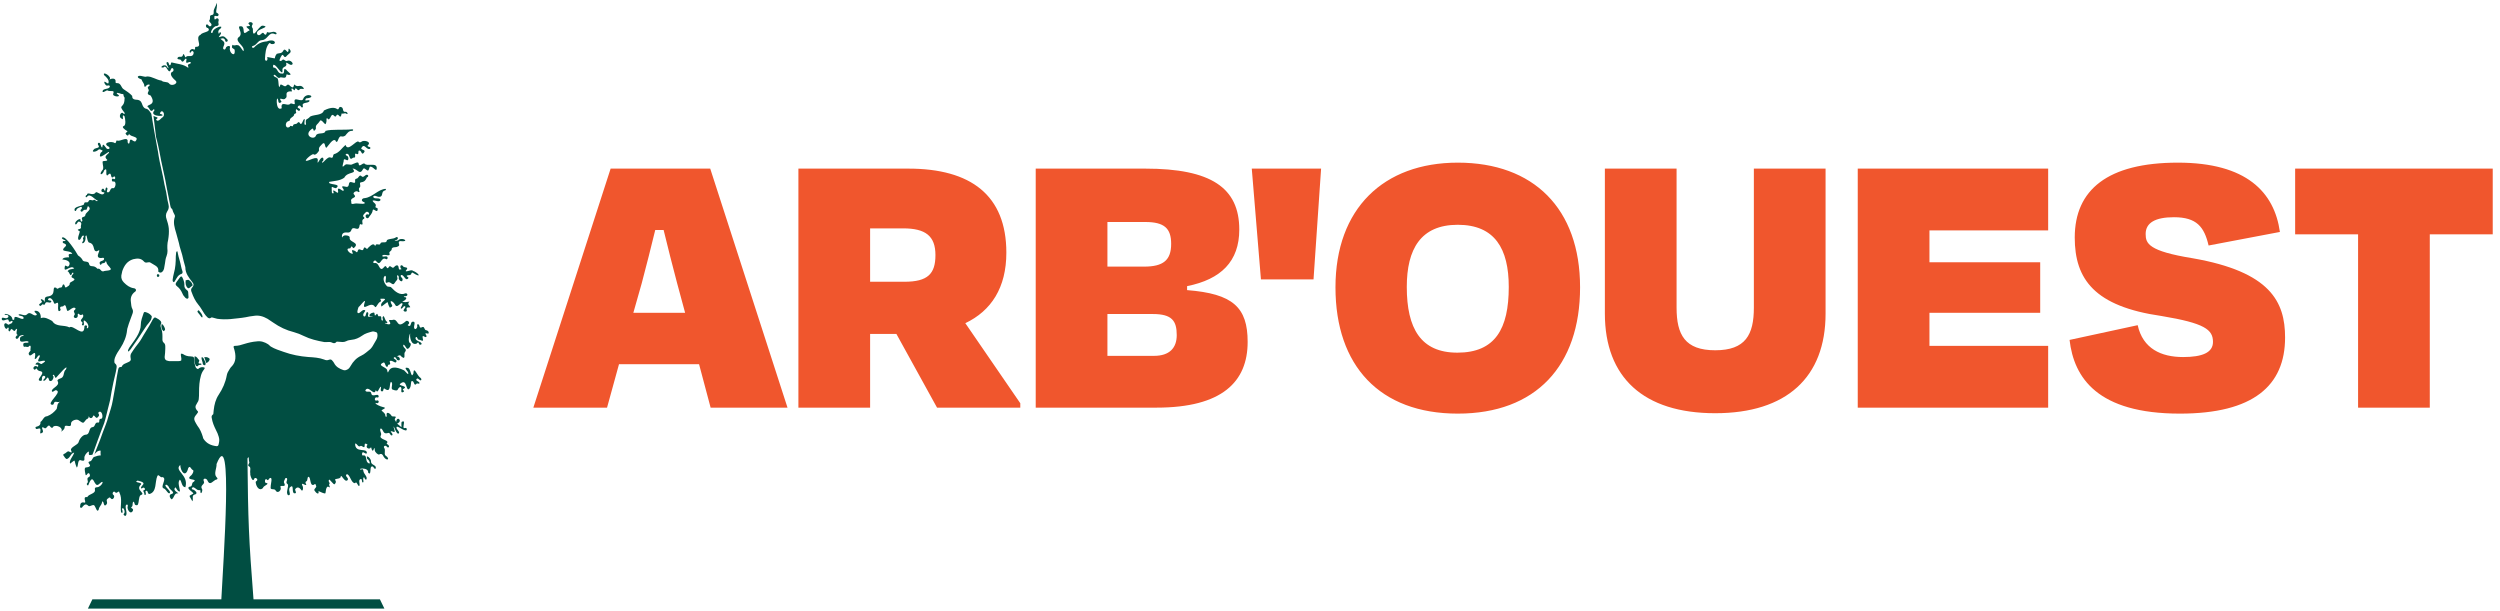 <svg width="785" height="192" viewBox="0 0 785 192" fill="none" xmlns="http://www.w3.org/2000/svg">
<path d="M219.507 114.365H194.365L190.612 127.999H167.47L191.738 52.946H223.01L247.277 127.999H223.135L219.507 114.365ZM208.374 72.21H205.748C204.372 77.839 202.996 83.343 201.495 88.972L198.868 98.228H215.129L212.627 88.972C211.126 83.343 209.75 77.839 208.374 72.21ZM281.47 104.858H273.214V127.999H250.698V52.946H285.223C304.862 52.946 315.995 61.327 315.995 79.34C315.995 90.347 311.241 97.603 303.111 101.48L320.373 126.623V127.999H294.229L281.47 104.858ZM283.597 71.709H273.214V88.471H283.972C291.352 88.471 293.729 85.969 293.729 80.09C293.729 74.086 290.602 71.709 283.597 71.709ZM325.214 127.999V52.946H359.614C380.253 52.946 389.135 58.95 389.135 72.085C389.135 82.092 383.381 87.721 372.748 89.847V91.098C387.133 92.224 391.761 96.477 391.761 107.36C391.761 119.868 383.756 127.999 363.116 127.999H325.214ZM347.73 98.603V111.738H362.366C367.244 111.738 369.496 109.236 369.496 105.233C369.496 100.73 367.995 98.603 361.99 98.603H347.73ZM347.73 69.708V83.718H359.238C365.243 83.718 367.744 81.716 367.744 76.588C367.744 71.709 365.618 69.708 359.614 69.708H347.73ZM395.934 87.721L393.057 52.946H414.823L412.446 87.721H395.934ZM457.741 129.876C433.224 129.876 419.339 114.865 419.339 90.222C419.339 65.455 434.474 51.07 457.741 51.07C481.508 51.07 496.143 65.455 496.143 90.222C496.143 114.865 482.258 129.876 457.741 129.876ZM457.616 110.737C469.499 110.737 473.752 103.232 473.752 90.097C473.752 78.089 469.374 70.583 457.741 70.583C446.108 70.583 441.73 78.214 441.73 90.097C441.73 103.107 446.108 110.737 457.616 110.737ZM538.58 109.986C548.086 109.986 550.713 105.108 550.713 96.602V52.946H573.229V98.478C573.229 118.492 560.97 129.75 538.58 129.75C516.064 129.75 503.93 118.492 503.93 98.478V52.946H526.446V96.602C526.446 105.108 529.073 109.986 538.58 109.986ZM643.124 127.999H583.332V52.946H643.124V72.335H605.848V82.342H640.623V98.228H605.848V108.61H643.124V127.999ZM684.493 129.876C658.599 129.876 651.219 118.618 649.843 106.734L671.233 102.106C672.859 109.486 678.614 112.113 685.493 112.113C691.498 112.113 694.875 110.737 694.875 107.36C694.875 103.482 692.248 101.48 678.739 99.229C657.724 96.227 651.469 87.721 651.469 74.586C651.469 59.576 661.852 51.07 683.867 51.07C705.383 51.07 714.139 60.326 715.89 72.835L693.499 77.088C692.123 71.209 689.746 68.207 682.616 68.207C676.737 68.207 673.735 69.958 673.735 73.46C673.735 76.463 674.611 78.839 688.496 81.091C712.888 85.344 717.516 94.726 717.516 105.984C717.516 121.119 707.509 129.876 684.493 129.876ZM740.438 73.586H720.674V52.946H782.718V73.586H762.954V127.999H740.438V73.586Z" fill="#F0562D"/>
<path d="M57.3 87.2C57.1 86.7 56.8 86.7 56.5 87.1C56.1 87.6 55.8 88.1 55.4 88.6C55 89.2 55.1 89.5 55.6 89.9C56.4 90.5 56.9 91.3 57.3 92.2C57.5 92.7 57.8 93.1 58.2 93.5C58.4 93.7 58.6 93.8 58.9 93.8C59.1 93.7 59.2 93.5 59.2 93.4C59.2 92.8 59.1 92.4 59.1 91.9C59.1 91.6 59 91.3 58.7 91.1C58.1 90.7 57.8 90.1 57.9 89.4C57.9 88.6 57.6 87.8 57.3 87.2Z" fill="#014E42"/>
<path d="M25.6 144.6C26.3 144.8 26.6 144.6 26.5 143.9C26.4 143.1 27.1 142.3 27.7 141.8C28 141.8 27.9 142.1 27.9 142.3C27.8 143.2 28.4 142.8 29 142.8C29.1 142.6 29.2 142.4 29.3 142.1C29.8 140.8 30.2 139.5 30.7 138.2C31.4 136.4 32 134.6 32.7 132.9C33.2 131.4 33.5 129.8 33.9 128.3C34.1 127.4 34.4 126.5 34.6 125.5C34.9 123.7 35.2 121.9 35.6 120.1C35.9 118.6 36.4 117 36.6 115.5C36.7 115 36.6 114.5 36.2 114.2C35.9 114 35.9 113.7 35.9 113.3C35.9 113 36 112.6 36.1 112.3C36.5 111.2 37.2 110.2 37.8 109.3C38.9 107.6 39.7 105.7 39.9 103.7C39.9 103.4 40 103.1 40.1 102.8C40.5 101.3 41.1 100 41.6 98.5C41.8 98 41.8 97.5 41.6 97.1C41.2 96.4 41.2 95.6 41.1 94.8C40.9 93.5 41.3 92.4 42.4 91.6C42.5 91.6 42.5 91.5 42.6 91.4C42.8 91.1 42.7 90.9 42.5 90.7C42.4 90.6 42.2 90.5 42 90.5C40.7 90.3 39.8 89.6 38.9 88.7C38.3 88.1 38 87.4 38.1 86.5C38.2 86 38.3 85.6 38.4 85.1C39 83.4 39.9 82 41.8 81.4C43.1 81.1 44.2 81 45.2 82.1C45.5 82.5 45.9 82.5 46.3 82.4C46.7 82.3 47 82.3 47.3 82.5C47.8 82.8 48.3 83.1 48.8 83.4C49.6 83.9 49.8 84.4 49.7 85.3C50.2 85.7 50.6 85.7 51 85.3C51.2 85.1 51.4 84.8 51.5 84.4C51.6 83.9 51.7 83.3 51.8 82.7C51.9 81.9 52 81.1 52.3 80.4C52.5 79.9 52.6 79.3 52.6 78.8C52.5 77.6 52.5 76.5 52.8 75.3C53 74.1 53.1 72.9 53 71.7C52.9 70.7 52.6 69.7 52.3 68.8C52 68 52 67.2 52.5 66.4C53 65.7 53.1 65 52.9 64.2C52.7 63.4 52.5 62.5 52.4 61.7C52.3 60.8 52.1 59.9 51.9 59.1C51.5 57.5 51.3 55.8 50.9 54.2C50.4 52 49.9 49.8 49.6 47.6C49.4 46.2 49 44.8 47.5 35.7C47 35 46.6 34.2 45.7 34.1C44.1 33.4 45.2 31.3 42.6 31.3C41.8 31.2 41.5 30.9 41.5 30.1C40.8 29.3 39.7 28.6 38.8 28C38 27.5 38 26 36.7 26.1C36.4 26.1 36.2 26 36.3 25.6C36.4 24.4 35 24.6 34.3 25C35.5 24.2 32 22.1 32.7 23.6C33.4 24.2 34.5 25.2 34 26.2C33.6 26.3 32.5 25 32.8 26.1C33.6 27.6 33.8 26.4 34.5 27C34.5 28.3 32.2 27.5 32.2 28.8C32.6 29.2 33.4 28.2 33.8 28.4C34.4 28.9 36.1 28.1 35.6 29.3C34.9 30.5 38.6 30.6 36.9 29.6C36 28.8 37.7 29.3 38.1 29.5C38.5 29.5 38.9 29.5 38.8 30C38.8 30.4 39.3 30.6 39.1 31C39.1 34.3 36.8 32.5 39.1 35.4C39.3 35.6 39 36 38.8 35.7C38.1 34.7 37.1 36.6 38 37.1C39.3 38.4 37.9 35.3 39.1 36.5C39.3 37.2 39.7 39.4 38.8 39.6C38.1 39.9 39.2 40.7 39.7 41C40.7 41.4 38.9 41.6 39.6 42.2C40 42.8 40.4 42.6 40.5 42C41.1 43.2 44 42.7 42.5 44.4C41.7 44.6 40.9 42.9 40.7 44.6C40.6 45.6 39.9 44.9 40.1 44.2C39.8 42.8 37.7 44.6 36.7 44.1C36.4 44.1 36.5 45.2 36 44.9C34.8 44.1 31.9 45 34.2 46.1C34.9 46.8 33.6 47.1 33.3 46.4C32.5 45.4 32.3 44.9 32.1 46.3C31.7 46.3 31.7 45.5 31.5 45.2C31.2 44.5 30.5 44.9 30.8 45.5C31.6 46.5 30.3 46.4 29.7 46.7C28.2 48 30.2 47.8 30.9 47C31.1 46.9 31.4 46.8 31.6 47C32.4 47.3 32.4 47.3 31.6 48C30.3 51.2 34.8 46.6 34.2 48C33.3 48.9 32.6 49.2 33.7 50.2C33.6 50.8 32.4 50.3 32.2 50.8C32.2 51.8 32.8 53 32 53.6C30.9 55.2 32.3 55 32.7 53.5C34 52.2 32.9 55 33.7 55.1C35.4 53.3 34.4 56.4 35.6 55.6C35.9 55 36.4 55.8 36.1 56.1C36 56.3 35.8 56.3 35.7 56.2C35 55.6 34.9 57.2 35.6 57C36.7 56.8 36.3 59.1 35.6 59.1C34.4 58.8 34.8 60.5 33.8 60.4C33.1 60.2 34.2 59.2 33.5 58.9C32.9 58.7 33.3 60.7 32.7 59.6C32.5 58.8 31.6 59.5 31.9 60.1C32 60.5 33.3 60.2 32.6 60.8C31.9 61.7 30.3 59.8 30 60.5C29 61.7 27.5 60 27.3 61.2C26.6 61.4 26.9 62.4 27.4 61.7C28.3 60.6 29.7 62.7 30.7 63C30.3 63.6 29.8 62.4 29.4 62.8C28.9 63.2 28.2 62.3 27.8 63.2C27.5 64 26.4 63 26.4 64.1C26.1 64.8 22.8 64.7 23.5 66.2C23.8 66.4 23.9 66.1 24 65.9C24.2 65.3 24.8 65.3 25.2 65C25.8 64.7 25.9 65.5 25.4 65.8C25 66.3 25.8 66.8 26 66.2C27.2 65.2 26.9 66.9 27.6 64.7C29.2 65.8 26.9 66.6 26.8 67.5C26.8 68.4 25.3 67.8 25.8 69C26.1 69.7 25.2 69.8 25.3 69.1C25.3 68.1 22.9 69.9 23.8 70.5C24.3 70.3 24.4 69.2 25.1 69.7C25.9 70 25.3 70.7 25.4 71.3C25.7 72.2 23.6 71.8 24.8 72.5C25.6 72.4 24 74.7 24.7 75.3C25.5 75.6 25.5 73.7 26.3 74C26.5 74.3 25.9 74.7 26.1 75.1C26.5 75.6 25.5 76 25.9 76.4C26.7 76.3 27 75 26.8 74.3C27.4 72.8 27.2 76.2 28.1 76.2C30 76.7 29 79 30.4 78.9C32.7 77.5 28.9 81.3 32 81C32.3 80.9 32.7 80.9 32.7 81.3C32.6 82.2 30.8 81.7 31.4 83C31.5 83.2 31.8 83.2 31.8 83C32 82.4 33 82.9 33.1 82.1C33.1 82 33.3 82.1 33.4 82.2C33.5 83.2 34.3 83.5 34.8 84.4C34.9 85.1 33 84.9 32.5 85.2C31.6 85.4 31.6 84.1 30.6 84.4C29.4 83 28.4 84.1 28 83C27.9 81.8 26.5 82.4 26 81.8C25.7 81.1 25.1 80.6 24.5 80.2C24.1 79.4 20.6 73.8 19.5 74.6C19 75.2 21.6 75.6 20.2 75.7C20 75.7 19.8 75.6 19.7 75.9C19.6 76.3 20 76.4 20.3 76.5C21.7 77.2 19.4 77.8 19.9 78.6C20.6 79 22.3 78.8 22.7 79.7C21.5 79.7 21.4 79.8 21.7 80.8C21.1 80.8 19.7 80.8 19.6 81.5C20.5 81.5 22.6 82 21.6 83.5C21.2 84.1 20.7 83.1 20.4 83.5C19.7 86.4 22.2 82.8 23.3 84.3C22.6 84.6 21.7 84.4 21.2 85.2C21.8 85.2 22 87.1 22.5 86.1C22.7 85.2 23.5 85.7 22.7 86.3C22.4 86.8 22.3 87.1 22.9 87.3C24.4 88 21.9 88.4 21.9 89C21.9 89.7 21.4 89.8 21 90.1C20.2 90.7 20.5 89.5 20 89.3C19.4 89.3 19.8 90.3 19 90.3C18.5 90.2 18 91.1 17.7 90.4C15.9 89.6 18.1 92.8 14.9 93.1C13.8 93.3 14.2 93.9 14 94.7C13.8 94.8 13.8 94.6 13.8 94.5C13.7 94.1 12.5 93.6 12.9 94.3C13.9 95.2 11.6 95.3 12.5 96C13 96.3 13.1 95.3 13.6 95.6C13.8 95.8 14 95.7 14.1 95.5C14.5 94.2 15.5 95.5 16.1 94.8C16.3 94.1 14.9 94.6 15.1 93.9C15.8 93 16.7 94.3 16.9 95C17.2 95.9 17.6 94.9 18.2 95.1C18.4 95.8 18.1 96.6 18.3 97.4C18.4 98.1 19.4 97.4 18.9 96.9C18.7 95.9 19.8 96.5 20 96C20.7 95.3 20.8 96.9 21 97.3C21.2 98.5 22.8 95.9 23.7 96.8C23.8 97 23.6 97.2 23.5 97.3C22.7 97.8 23.8 98.4 23.4 98.9C22.5 100 24.7 100.4 24.4 98.8C24.4 98.5 24.6 98.4 24.8 98.6C25.2 99.1 25.6 98.9 26 98.7C26.7 99.8 24.8 100.3 25.6 101C25.9 101.2 26 101.3 25.8 101.7C25.5 102.1 26.2 102.4 26.3 102C26.6 101.6 25.7 99.9 27 101C27.5 101.4 28.2 102.8 27.4 103.1C27.2 103.1 27.2 102.9 27.3 102.8C27.6 101.9 26.3 102 26.5 102.8C26.3 106.2 22.9 101.8 21.8 102.8C20.1 101.9 17.6 102.8 16.4 100.8C15.3 100.2 14 99.4 12.8 99.9C12.9 98.8 12.4 97.4 10.9 97.6C10.6 98.2 11.8 98.4 11.5 98.9C10.5 99.6 9.6 97.5 8.5 98.7C7.7 99.5 6.5 98.3 5.8 98.8C6 99.4 7.6 99 7.4 100C6.8 100.7 4.4 98.5 4.5 100.1C4.6 100.4 4.1 100.6 3.9 100.3C3.8 98.4 0.3 98.3 1.8 98.9C2.6 98.7 3.1 99.6 2.1 99.9C1.5 100.1 0.3 99.2 0.6 100.4C1.1 101.1 2.4 99.8 2.7 100.5C2.7 101 3 101.2 3.4 100.9C4.3 100.3 4 101.7 3.1 101.7C2.5 102.5 2.1 101.1 1.5 101.6C1 101.9 1.7 103.8 2.3 103.1C2.3 102.7 2.9 102.8 2.7 103.3C2.5 104 3.1 104.4 3.3 103.6C3.8 102.6 4.4 104.8 4.9 103.5C6.1 102.5 4.5 104.8 5.6 105.2C5 105.4 4.6 106.1 5.2 106.4C5.6 106.4 5.7 106.2 5.9 105.9C6.2 104.9 8.6 105.2 6.8 105.6C6.1 105.9 6.3 106.5 6.3 106.9C6.6 107.9 8.5 106.6 9 107.4C8.8 107.8 8 107.5 7.6 107.7C7.1 107.7 7.3 109.1 7.7 108.9C8.2 108.7 8.8 109.3 9.2 108.6C10 108.2 9.4 109.8 9.6 110.1C9.3 110.5 8.7 110.9 9.2 111.5C9.8 112.3 11.6 108.8 10.9 112.7C11.6 112.9 11.8 111.3 12.5 111.6C12.7 112.1 11.3 113.6 12.4 113.5C13.6 113.2 15.2 113 13.2 114.2C12.7 114.7 12.1 113.2 11.3 114.1C10.8 114.9 11.8 114.2 12 114.7C12.1 115.2 11.7 115.3 11.5 115C10.9 114.7 10.1 115.5 10.7 116C11.2 116.3 11.1 115.7 11.5 115.7C11.7 116.1 12 116.4 12.4 116.5C15.1 116.8 10.5 119.6 12.9 119.6C13.4 119.4 13 118.7 13.3 118.3C13.5 117.7 14.6 118.1 14.1 118.7C14 119 13.5 119.2 13.6 119.5C14.2 119.8 14.5 118.8 15 118.5C15.5 118.9 15.2 119.9 16.1 119.6C16.5 119.5 16.9 118.6 16.8 118.2C16.7 118 16.4 117.9 16.7 117.7C17.2 117.5 17.2 118.9 17.6 118.6C18.1 118.1 21.7 113.8 20.7 116C19.9 116.7 20.2 117.6 19.7 118.3C19.4 119 17.5 118.9 18.2 119.9C18.7 121.3 16 121.9 16.3 122.9C16.7 123.4 17.2 122.2 17.8 122.6C19.5 123.2 14.3 126.9 16.4 127.1C16.7 127.1 16.8 127 16.9 126.7C17.2 125.6 18 126.6 18.9 126.1C17.8 126.8 18.1 127.5 17.8 128.4C17 129.4 16.1 130.2 14.8 130.7C13.7 130.7 13.5 132 12.7 132.5C12.8 133.5 12.2 133.8 11.4 134C10.9 134.1 11.2 134.8 11.6 134.7C11.9 134.7 12.3 134.4 12.6 134.6C13 135 12.1 136.7 13.2 135.9C14.2 135.6 12.3 133.7 13.8 134.3C14.7 135.2 15 132.6 15.9 134.1C16.2 134.4 16.5 134.5 16.7 134C17.6 133.2 20.1 134.3 19.2 135.6C19.7 135.2 20.2 134.8 20.3 134.3C20.2 132.8 22.4 134.7 22.3 133.1C22.2 132.1 23.9 131.5 24.6 131.9C26.4 133.1 26 133 27.1 131.7C27.6 131.5 27.9 131.2 27.9 130.6C28 131.4 28.8 131.5 29.1 130.9C29.5 129.6 30 131.7 30.6 131.1C30.9 130.8 31.3 130.5 31 130C30.8 129.7 30.8 129.5 31.2 129.3C32.1 128.9 32.6 131.5 31.7 131.5C30.8 131.5 31.5 132.6 30.9 132.7C29.7 132.4 30 133.9 29.2 134.1C27.6 134.2 28.5 136.5 26.8 136.5C25.9 136.6 24.9 137.9 24.7 138.8C24.4 139.7 22.9 140 22.3 141C22.1 141.4 23.1 142.5 21.9 141.9C21.3 141.4 20.9 142.1 20.4 142.4C20.1 142.5 19.7 142.7 19.9 143C20.2 143.3 20.6 144.3 21.1 144.1C22.2 143.6 22.1 142.4 23.3 142.1C23 143.3 21.6 144.5 22 145.6C24.1 144 23 144.4 24.1 146.8C24.7 146.5 24.2 143.9 25.6 144.6Z" fill="#014E42"/>
<path d="M133.9 103.7C133.1 103.7 133.4 102.4 132.6 102.7C131.4 103.4 132 101.8 131.2 101.8C130.9 101.9 131 102.1 131 102.3C131.2 102.8 130.4 103.8 130.1 103.1C129.7 102.5 130.8 100.9 129.6 101C128.7 101.1 129.3 102.9 128.1 102.2C127.9 102 128.2 101.9 128.3 101.8C128.8 101.3 128.1 100.5 127.5 100.8C124.3 103.7 125.3 99.7 123.1 100.5C122.6 100.5 121.7 100.3 122.4 101.1C123.3 102.7 119.8 101.2 121.2 101.4C121.5 101.7 121.8 101.2 121.5 101C120.8 100.8 120.6 98.3 120.1 99.7C120.1 100 120.5 100.9 119.9 100.6C119.5 100.2 120.1 99.1 119.1 99.3C118.5 99.6 118.7 97.9 118.1 98.8C117.3 99.8 118 97.7 117.1 98.2C116.5 98.2 115.3 99.2 116.5 99.3C117.3 99.1 117 99.5 116.4 99.4C114.7 99.8 116.2 98.5 115.4 98C114.7 97.9 115.1 99.8 114.2 99.3C113.7 98.6 114.6 98 114.7 97.5C114 96.9 113.3 98.1 112.7 98.3C111.8 98.6 112.4 96.9 112.6 96.4C113 96.2 114.7 93.8 114.6 94.7C113.3 98.6 116.4 94.2 117.7 96.3C118.1 97 118.5 95.1 119.5 94.7C120 94.4 118.9 93.7 119.8 93.8C122.5 93.7 119.3 94.7 119.7 95.9C119.7 96.1 119.8 96.4 120 96.1C122.6 94.2 121.2 94.7 122.4 96.6C122.7 96.5 123.4 96.2 123.1 95.8C121.9 93.8 123.5 94.5 124.2 95.9C124.8 96.7 125.7 95 126.3 95.2C126.7 95.7 125.6 96.5 125.9 96.9C126.4 97.1 126.7 95.8 127.2 96.2C127.5 96.5 127 96.8 126.9 97.1C126.1 97.9 128.1 98.2 127.7 97.3C127.5 96.3 128.1 96.6 128.8 96.5C128.8 95.9 127.6 95.6 128.6 94.7C127.7 94.8 127 95.1 126.3 94.6C127.1 94.6 128.3 93.3 127 93.3C126.5 93.1 127 93 127.4 93C128.2 92.9 128 92 127.3 92.1C125.6 92.9 124 91.5 122.9 90.3C122.5 89.8 121.6 90.3 121.3 89.6C120.6 88.9 120 87.2 120.9 86.6C121.7 86.8 120.5 88.9 121.5 88.8C122.6 88 123.2 90 123.9 88.9C124.3 88.1 125.1 87.9 124.7 86.9C124.6 85.9 125.4 86.7 125.2 87.3C125.1 87.9 126.3 88.9 126.4 87.9C126.6 87.2 125.5 87 125.9 86.4C126.8 86 127.2 88.3 128.1 87.5C128.6 87 127.7 87 127.7 86.6C128.2 86.2 129 86.7 129.2 85.8C129.3 85.6 129.5 85.5 129.7 85.7C132.6 87.5 131.5 85.7 129.6 85C129.2 84.4 126.4 86.1 127.8 84.5C128.2 83.7 126.7 84.2 126.5 83.5C125.7 82.8 125.4 84 126.1 84.5C125.7 84.6 125.3 84.9 125.2 84.2C125.1 82.8 124.2 83.3 123.6 84C123 84.4 122.5 82.9 122 84C121.7 84.3 121.5 84.3 121.4 83.9C120.8 82.8 120.4 84.8 119.6 84.4C118.9 84 118.8 82.3 117.5 82.6C116.7 82.6 117.7 81.2 118.2 82.1C119.6 83.8 119.6 80.6 121.1 81.3C121.5 81.6 121.8 81.2 121.7 80.8C121.4 80.1 120.4 80.9 120 80.4C120.3 79.4 122.7 80.9 122.3 79.6C122 78.9 123.1 78.9 123 78.1C123.3 77.4 124.4 77.8 124.9 77.4C126 77.1 124.6 76 125.6 75.7C128.8 76.1 126.6 74.4 125.2 75.3C124.9 75.8 123.2 75.6 124.3 75.4C125.3 75.2 125 74 124.2 74.6C123.4 75.1 122.2 74.9 121.5 75.4C121.4 76.2 120.8 76.1 120.3 76.1C119.9 76.1 119.5 76.1 119.4 76.6C119 77.2 118.1 76.1 117.8 77.3C117.3 75.9 116.1 77.4 115.5 77.9C115.2 78.8 114.6 77 114.2 78C113.9 79.4 112.8 77.6 112.4 78.6C112.2 79.3 112.1 79.4 111.5 78.8C109.3 77.8 111.7 80.2 110.3 79.6C109.6 79.4 108.4 78 109.7 78C110 78.1 110.1 77.8 110.2 77.6C110.6 76.8 110.7 78.3 111.2 77.8C113.1 76.1 109.6 76.1 109.8 74.7C109.9 74.3 109.5 74.1 109.2 74C108.6 73.9 107.9 73.7 107.4 74.6C107.2 73.4 107.8 72.9 108.9 73C109.6 73.1 110.1 72.9 110.3 72.3C110.9 70.5 112.6 73.2 112.9 70.8C113 70.5 113 70.2 113.5 70.5C114.4 70.7 113.1 69.1 114.3 68.7C114.9 67.9 113 68.4 114.8 66.7C115.2 66.2 116 66.7 115.9 67.2C115.8 67.6 115.5 67.2 115.3 67.3C114.3 67.4 115 69 115.7 68.4C116.1 67.7 116.8 67.2 117 66.2C117.1 64.9 118.5 67.3 118.6 65.7C118.7 65.1 117.8 65.4 117.9 64.9C118.4 63.9 117.1 63.7 117 63C117.7 62.7 119 63.7 119.5 62.8C119.3 61.8 117.2 62.8 117.2 61.7C117.6 61.1 118.5 61.9 119.1 61.8C120.5 61.8 119.5 60.1 120.9 59.8C121.1 59.7 121.3 59.6 121.1 59.3C118.8 59.4 117 61.9 114.6 62.2C113.5 62.2 113.2 63.2 114.4 63.5C115.2 64.5 111.9 63.6 111.1 64C110.3 64.1 110.3 64.1 110.3 63.3C109.8 61.9 112.3 62.3 111.2 61.1C110.5 60.6 111.9 59.7 112.4 60.2C112.5 60.3 112.7 60.4 112.9 60.2C112.3 58.5 113.3 59.3 113.1 58.1C112.7 56.4 114.2 58.2 115.2 55.7C115.5 55.6 115.7 55.4 115.6 55.1C114.9 54.2 114.2 56.2 113.5 55.3C112.8 54.6 112.6 56.1 111.9 56.1C111.6 56.2 111.5 56.3 111.5 56.6C111.8 58.5 110 56.3 109.6 57.6C109.4 59.4 108.5 58.4 107.5 58.5C107.3 58.9 107.8 59.2 107.9 59.5C108.1 60.9 106.2 58.3 106.1 59.6C106.5 61.5 105.4 59.9 104.7 59.8C104.5 59.9 104.7 60.1 104.7 60.3C105 60.8 104.3 60.9 104.2 60.4C104.1 57.8 104 58.9 105.5 59.1C107.6 57.5 102.7 58.2 103.4 57.1C105 56.8 106.7 56.8 108.1 55.8C109.2 53.7 112.3 54.8 110.7 52.9C112.3 53 112.9 55.2 114 53.1C114.2 52.8 114.3 52.8 114.6 53C115.8 53.9 115.6 53.7 116.1 52.4C117 51.9 118.2 54.3 118.3 52.9C118.4 50.8 115.3 52.4 114.5 51.4C113.9 50.9 112.7 52.9 112.6 51.3C112.4 50.6 111.3 51.4 110.8 51.5C110 52.1 109 51.2 108.3 51.8C107.1 53.1 107.7 51.6 107.9 50.7C107.9 49.9 108.1 49.9 108.7 50.2C109.6 50.8 109.6 49.1 108.9 48.9C108.6 48.8 108.3 48.5 108.8 48.3C110.1 48.1 109.4 50.8 110.9 49.5C112.2 49.7 110.9 47.9 111.9 48.3C112.9 48.8 112.3 47.5 112.7 47.3C113.5 47 113.5 48.9 114.2 48C115.1 47 113.6 47.2 113.4 46.6C114.2 45.1 114.6 46.2 115.5 46.7C116.3 47.1 116.7 46.2 115.8 46.1C115.3 45.9 115.3 45.7 115.7 45.4C116.5 44.4 114.1 43.9 113.5 44.5C113.2 44.7 112.9 44.8 112.6 44.5C111.9 43.8 109.2 47.9 108.5 45.5C107.4 46.4 106.5 48 104.9 48.4C104.4 48.6 104.8 49.8 103.9 49.5C102.8 48.8 101.1 52 101.1 50.8C101.9 50.5 101.6 48.9 100.8 49.7C100.2 50.2 99.5 52.1 99.8 50.3C99.8 48.6 96.8 50.7 96.1 50.5C95.5 50.3 98.4 47.9 98.5 48.5C99.1 48.9 100.1 47.6 100.2 47.2C99.9 46.2 100.8 45.7 101.3 45.1C102.2 44.4 101.9 46.3 102.5 46.4C103.1 45.8 104.6 43.2 105.4 44.2C105.4 44.6 105.8 44.7 106 44.3C107 41.7 107 43.5 108.4 42.6C109 41.9 109.5 41 110.6 41.1C111 41 111 40.6 110.6 40.6C108 40.9 104.2 40.5 102.2 41.1C102 42.4 99.6 41.4 99.2 42.6C98.6 44.2 95.1 42.5 97.9 40.5C98.1 40.3 98.3 40.3 98.4 40.7C98.5 41.6 99.3 40.5 99.2 40.2C99 39.2 99.9 38.9 100.3 38.2C100.8 37 101.7 38.9 102.2 39C102.5 38.6 102.6 37.8 102.5 37.3C103 36.5 102.9 38.7 104 36.4C104.6 35.4 105 37 105.5 36.5C106.3 34.8 106.8 38.2 107.3 35.6C107.8 35.9 108.3 35.3 108.7 35.7C109.5 36.1 109.1 35.1 108.5 35.1C107.3 35.3 108.1 33.7 107 33.6C106.3 33.3 106.5 34.8 105.8 34.2C104.6 33.4 102.7 34.2 101.7 34.7C101.2 36.3 98.7 35.9 97.4 36.6C96.3 37.9 95.8 36.9 96.1 39.1C94.9 39.7 96.3 36.5 95.3 37.6C94.1 40.6 94.4 37.5 93.4 38.6C93 39.2 92.1 38.7 92 39.5C91.8 40 91.2 39.1 91 39.8C89.6 40.8 89.2 38.3 90.7 38C90.8 38 91 37.8 91 37.8C91 36.8 92.4 36.8 92.4 35.8C92.8 35.6 93.2 35.6 92.9 35C92.8 33.3 93.6 35.3 94.1 34.7C94.4 34.4 94.1 34.1 93.8 34C92.9 33.8 94.1 32.5 94.5 33.5C94.7 33.9 95.2 33.8 95.1 33.3C94.6 31.9 97.1 32.6 97.2 31.6C97 31.1 95.2 32.2 96.1 30.9C99.7 30.6 96.5 28.8 95.3 30.8C95 32.6 92.2 30 92.5 32C92.9 33.5 91.6 32.1 91.1 32.6C90.4 33.5 88.4 31.7 88.4 33.5C88.4 33.7 88.6 34.1 88.2 34.1C86.4 34.8 86.8 28.9 87.4 31.7C87.4 32.1 87.6 32.5 88.1 32.2C88.6 32 88.3 31.7 88.1 31.5C87.5 30.3 89.1 31.7 89.6 30.9C90.5 30.4 89.4 29.2 90.5 28.8C91.5 28.4 91.9 29.3 91.5 27.9C92 27.4 92.4 28.9 92.6 28.1C92.9 27 93.4 28.8 94 28.2C94.3 27.5 95.5 28.3 95.4 27.7C94.2 26.1 93.6 27.8 92.4 26.5C92.1 27.1 92.3 28 91.1 27C90.7 26.5 90.3 26.4 89.9 26.9C89.3 27.7 88 25.6 87.9 27.1C87.4 28 87.5 25.3 87.3 25.1C87.3 24.2 86.2 24.4 85.9 23.7C86.4 22.8 87.1 25.1 88 24.3C88.7 24.2 89.8 24.9 89.9 23.7C90 23.3 90 23.2 90.4 23.5C92.4 23.7 90.2 22.5 89.9 21.9C88.6 20.9 89.8 23.4 88.5 23.1C87 23.2 87.3 21.3 85.9 21.2C85.6 21.3 85.7 20 86.1 20.4C86.9 20.5 88.7 23.9 88.7 22.3C88.6 21.7 88.7 21.3 89.3 21C89.9 20.8 90.1 20.3 89.8 19.7C90.5 19.7 91.3 20.9 91.9 20.1C91.9 19.4 90.9 18.8 90.2 19.1C89.5 19.5 89.1 18.1 88.5 19C87.1 19.7 88.1 18 88.4 17.5C89 16.5 89.1 18.6 89.9 17.7C90.6 16.8 92 16.5 90.8 15.3C90.5 15.2 90.6 15.7 90.6 15.9C90.3 17.3 89.6 14.6 88.9 16C88.4 16.9 87.7 16.6 86.9 16.9C85.5 18.7 87.7 18.5 83.9 17.9C84.3 19.3 83.2 19.4 83.2 18.5C83.3 16.8 83.4 14.9 84.5 13.6C84.8 13.4 84.9 13.6 85.1 13.8C87.1 14.2 86.6 11.9 83.8 13C82.2 13.1 80.9 13.7 79.8 14.9C79.3 15.3 78.7 14.6 79.5 14.4C80.7 14.1 81 12.6 82.3 12.6C84.1 12.5 84.4 9.8 86.3 10.7C86.9 11 87.1 10.3 86.4 10.1C85.6 9.7 84.8 10.5 84 10.1C83.8 10 83.8 10.3 83.7 10.5C83.6 11 83.3 11 83 10.7C82.3 9.4 81.8 11.8 80.8 10.8C80.1 9.4 82.9 9 83.4 8.4C83.1 8 82.1 7.9 81.8 8.4C80.6 9.3 79.3 12.4 79.4 9C79.1 8.6 78.9 8.2 79.3 7.7C79.6 7 78.4 6.7 78.1 7.2C77.6 7.5 79.2 8.1 78.1 8.2C76 8.2 79.4 9.5 78 9.7C75.7 11.5 77.1 9.1 76 8.3C73.5 7.8 77 10.5 74.8 11.8C73.9 13 76.2 14.1 76.5 15.4C76.7 17.4 75.5 14 74.6 14.2C74.1 14 73.6 14.5 73.1 14.1C73 14 72.9 14.2 72.9 14.4C72.5 15.4 73.8 15.1 73.7 15.9C73.9 18.2 71.8 16.5 72.2 15C72.5 14.1 71 14.4 70.9 15.1C70.8 15.4 70.6 15.7 70.3 15.5C69.8 15.3 70.2 14.6 70.3 14.3C70.8 13.1 70 12.9 69.2 12.2C70 11.9 70.5 12 70.7 12.7C70.8 13.6 72 12.9 71.3 12.3C70.2 11.1 70 11.3 68.7 11.7C68.8 11.2 69.7 10.6 69.3 10.2C68.8 9.9 69 10.6 68.7 10.6C68.4 9.9 68.5 9.5 69.2 9C70.6 7.5 66.6 8.9 66.8 10.2C65.4 11 67 8 68 8.2C68.5 8.1 68.8 7.9 68.6 7.3C68.4 6.7 69 6.2 68.4 5.8C67.8 5.4 67.3 7.1 67.3 5.2C67.5 4.6 68.3 5.5 68.6 4.8C68.8 4.3 68.2 4.1 67.9 3.9C67.8 3 68.4 1.8 68 0.9C67.9 2 67 2.7 67.1 3.8C67.1 4.2 67.1 4.6 66.6 4.7C65.6 4.8 66.1 5.4 65.9 6.1C65.1 6.9 66.9 7.3 66.3 8.1C66 8.4 65.6 8.3 65.4 7.9C64.6 7 64.3 8.8 65.3 8.8C66.5 10.1 63.5 10 63 10.9C61 11.8 63.8 14.6 61.7 14.7C60.8 14.5 61.7 15.9 60.8 15.5C60.2 15.1 59.3 15.9 59.6 16.5C59.8 16.7 59.9 16.4 60 16.3C60.3 15.7 60.9 16.2 60.8 16.7C60.6 18.1 59.2 17.4 58.6 17.7C58 18.7 58.1 16.9 57.5 17C57.3 18.6 56.1 17.2 55.7 18.3C55.8 18.9 56.7 18.4 56.9 19C57.5 20.1 57.9 18.4 58.4 18.4C58.6 18.5 58.6 18.8 58.5 19C58.2 20.6 59.4 19 59.9 19.6C60 19.9 59.7 20 59.4 20.1C58.6 20.4 59.3 20.8 59.1 21.3C57.6 20.1 55.7 20.1 53.9 19.6C53.5 19.7 53.8 20.5 53.3 20.5C52.9 20.3 53.1 19.4 52.5 19.5C51.6 19.7 53.9 22.4 52.5 21.1C51.9 19.6 49.6 21.4 51.3 21.2C51.6 20.8 51.9 20.9 52.2 21.2C52.5 21.6 53.2 23.2 53.6 21.9C54.1 20.5 55.1 22.3 54 22.6C53 23.3 54.4 24.7 55.1 25.3C56.2 26.2 53.8 27.3 53.1 26.2C52.5 25.5 51.4 26 50.7 25.3C49.1 25.1 47.8 24 46.2 24C45.3 24.4 44 23.4 43.3 24C43.1 24.6 44.3 24.8 44.5 25C44.6 25.7 45.3 26.1 45.3 26.9C45.3 27.3 45.5 27.3 45.8 27.1C46.1 26.3 47.7 26.4 46.7 27.1C46 27.6 46.8 27.9 46.7 28.5C46.2 29.4 46.3 29.7 47.3 30C49.4 33.3 45.7 32.7 46.4 33.6C47 33.8 47.1 35.4 48 34.6C48.2 34 48.8 34.5 48.3 34.9C46.9 36.9 53.3 36.6 50.2 35.7C50.8 33.7 52.4 36.2 50.8 37C50.4 37.4 49.6 38.3 49.1 37.7C49 37.6 49 37.4 49.1 37.4C49.9 36.9 49.2 36.8 48.9 36.7C48.6 36.6 48.4 36.5 48.2 36.4L49 43C49.4 44.4 49.7 45.9 50 47.3C50.4 49.4 50.8 51.6 51.3 53.7C51.7 55.5 52.1 57.3 52.4 59.2C52.8 61 53.1 62.9 53.5 64.7C53.6 65 53.6 65.3 53.9 65.5C54.1 65.6 54.1 65.8 54.2 66C54.3 66.5 54.6 67 54.8 67.4C54.9 67.6 55 67.8 54.9 68.1C54.3 69.8 54.8 71.5 55.3 73.1C55.6 74.2 55.9 75.3 56.2 76.4C56.4 77.6 56.9 78.8 57.2 80C57.5 81.3 57.8 82.6 58.2 83.9V84C58.2 85.8 59.3 87.2 60.4 88.6C60.9 89.2 60.9 89.6 60.4 90.2C59.9 90.7 59.9 91.2 60.2 91.8C60.7 93.2 61.3 94.5 62.3 95.7C63 96.5 63.5 97.5 64.1 98.4C64.4 98.9 64.8 99.3 65.2 99.7C65.5 99.9 65.8 100.1 66.2 99.8C66.4 99.6 66.5 99.7 66.7 99.7C67.2 99.8 67.7 100 68.2 100.1C69.6 100.3 70.9 100.3 72.3 100.2C73.9 100 75.6 99.9 77.2 99.6C78 99.4 78.8 99.3 79.6 99.2C81.2 98.9 82.6 99.3 84 100.1C84.6 100.5 85.2 100.9 85.8 101.3C87.8 102.7 89.9 103.7 92.3 104.3C93.4 104.6 94.4 105 95.4 105.5C97.4 106.5 99.6 107 101.8 107.4C102.1 107.4 102.4 107.4 102.7 107.4C103.3 107.4 103.8 107.3 104.3 107.6C104.7 107.8 105.2 107.9 105.6 107.4C105.7 107.2 106 107.3 106.2 107.3C106.7 107.3 107.1 107.4 107.6 107.4C108 107.4 108.4 107.3 108.8 107.1C109.3 106.8 109.9 106.8 110.4 106.7C111.6 106.6 112.7 106.1 113.7 105.4C114.6 104.7 115.8 104.4 116.9 104.1C117.3 104 117.7 104.2 118.1 104.3C118.4 104.4 118.4 104.6 118.5 104.8C118.6 105.5 118.5 106.2 118.1 106.8C117.7 107.4 117.4 108.1 117 108.7C116.8 109 116.6 109.3 116.3 109.6C115.4 110.3 114.5 111.2 113.4 111.7C111.9 112.4 110.9 113.5 110.1 114.9C109.8 115.4 109.5 115.9 108.9 116.1C108.5 116.3 108.2 116.3 107.8 116.2C106.6 115.8 105.5 115.2 104.9 114C104.8 113.8 104.6 113.5 104.4 113.3C104 112.8 103.8 112.8 103.2 113C102.7 113.2 102.2 113.1 101.8 112.9C100.2 112.3 98.5 112.2 96.8 112.1C94.2 111.9 91.6 111.4 89.1 110.5C87.7 110 86.3 109.6 85 108.8C84.7 108.6 84.5 108.3 84.2 108.1C83.1 107.4 81.9 107 80.6 107.2C79.3 107.3 78 107.6 76.7 108C75.8 108.3 74.8 108.6 73.8 108.6C73.7 108.6 73.6 108.6 73.4 108.7C73.3 109 73.4 109.2 73.5 109.5C73.8 110.5 74 111.5 73.9 112.6C73.8 113.5 73.5 114.2 72.9 114.9C72.6 115.2 72.3 115.5 72.1 115.9C71.7 116.5 71.3 117.2 71.2 117.9C70.8 120.1 69.9 122.1 68.7 123.9C67.7 125.4 67.3 127 67.1 128.8C67.1 129.1 67 129.5 67 129.8C67 130 67 130.1 66.8 130.2C66.4 130.5 66.4 130.9 66.5 131.3C66.7 132.6 67.2 133.8 67.8 135C68.2 135.7 68.5 136.5 68.7 137.2C69 138.1 68.8 138.9 68.6 139.7C68.5 140 68.3 140.1 68 140.1C66.3 139.9 64.9 139.3 63.9 137.8C63.8 137.6 63.7 137.4 63.7 137.2C63.3 135.9 62.8 134.7 62 133.7C61.7 133.3 61.5 132.8 61.2 132.3C60.9 131.7 60.9 131.1 61.4 130.5C61.7 130.1 62 129.8 62.2 129.4C62.2 129.1 61.9 129 61.8 128.8C61.4 128.3 61.2 127.7 61.6 127.1C61.8 126.8 61.9 126.5 62.1 126.2C62.3 126 62.3 125.7 62.4 125.4C62.5 124.7 62.5 123.9 62.5 123.2C62.5 121.4 62.6 119.6 63.1 117.9C63.3 117.2 63.6 116.6 64 116.1C64.1 115.9 64.3 115.7 64.3 115.5C63.7 115.1 62.7 115.3 62.2 115.9C61.7 115.8 61.4 115.4 61.3 114.9C61.1 114.3 61 113.7 61 113.1C60.9 112 60.9 112 59.8 111.9C59 111.9 58.2 111.7 57.5 111.2C57.3 111.1 57.1 111 56.8 111.1C56.7 111.8 57.1 112.5 56.9 113.2C56.5 113.4 56.2 113.4 55.8 113.4C55 113.4 54.2 113.4 53.4 113.4C53.2 113.4 53 113.4 52.7 113.3C52 113.2 51.7 112.8 51.7 112.1C51.8 111.2 51.9 110.4 51.9 109.5C51.9 109.3 51.9 109 51.9 108.8C51.9 108.3 51.8 107.9 51.4 107.6C51.1 107.3 51 107 51 106.6C51 105.4 51.1 104.3 50.6 103.1C50.4 102.6 50.3 102.1 50.6 101.6C50.7 101.4 50.6 101.1 50.5 100.9C50.1 100.4 49.6 100.1 49 99.8C48.7 99.6 48.4 99.7 48.2 100C48 100.3 47.7 100.7 47.6 101C46.6 102.9 45.4 104.6 44.4 106.4C43.9 107.3 43.2 108.1 42.6 108.9C42.2 109.5 41.7 110.1 41.3 110.8C41 111.2 40.9 111.7 41 112.3C41.2 113.1 41 113.4 40.3 113.7C40 113.8 39.7 114 39.4 114.1C38.9 114.3 38.4 114.6 38.2 115.2C37.3 115.3 37.3 115.3 37.1 116.1C36.8 117.6 36.5 119.2 36.3 120.8C36 122.5 35.7 124.1 35.4 125.8C35.1 127.6 34.5 129.2 34 130.9C33.6 132.5 32.9 134.1 32.3 135.7C31.3 138.7 29.9 141.7 29.6 142.9C29.9 142.1 30.8 141.4 31.6 141.5C31.4 144 32.4 142.4 29.8 143.4C28.9 143.5 29.1 144.8 28.1 144.9C27.2 145.2 28.6 145.9 28.2 146.4C27.1 147.3 26.1 145.7 26.9 149.2C27.4 149.3 27.4 148.4 27.9 148.6C28.3 148.8 28.4 149.6 27.9 149.8C26.9 150.2 28 151.2 27.4 151.7C27.1 151.9 27.3 152.5 27.7 152.4C29.5 147.6 29.4 153.6 31.1 152C33.2 150 32 153 30.4 153C29.9 153 29.7 153.3 29.8 153.7C30.1 155.1 27.9 155 27.4 156.1C25.6 155.8 27.5 158.1 26.4 157.8C25.7 157.6 25.2 158 25.2 158.7C24.9 159.6 25.7 159.7 26 159C26.6 158.3 27.1 158.2 27.7 158.8C28.2 159.4 29.4 157.9 29.8 159C30.1 159.4 30.5 161.1 31 160C31.1 159.1 31.8 158.7 32 157.9C32.1 157 32.5 157.6 32.6 158.2C32.7 158.4 32.7 158.8 33.1 158.7C34.4 157.8 32.7 157.1 34.1 156.4C34.3 156 34.7 156.3 34.8 156.5C35.4 157.3 36.3 155.8 35.6 155.4C35 155 35.7 153.9 36.2 154.6C36.7 155.2 37.4 153.7 37.5 154.7C38.5 156.7 37.7 158.7 38 160.8C38.6 161.6 38.6 160.3 38.3 160C38.5 158.6 39.6 160.8 38.9 161.3C38.6 161.6 39.1 162 39.4 162C40.4 161.3 38.7 158.7 39.9 158.4C40.1 158.5 40.2 158.8 40.1 159C39.8 159.6 40.7 161.5 41.5 160.7C41.8 160.4 42 159.9 41.4 159.6C41.2 159.5 41.1 159.3 41.3 159.2C41.9 158.8 41.4 158 41.9 157.5C42.2 157.7 42.2 158 42.3 158.3C42.4 158.7 43.2 158.8 43.3 158.4C43.7 157.5 43.5 156.2 44.1 155.5C44.8 155.3 44.9 155 44.4 154.5C43.7 153.7 43.3 153.1 44.2 152.2C45.1 151.4 41.6 151.6 43.2 150.9C46.8 151.7 44 152.4 44.3 153.3C44.5 153.5 44.6 153.3 44.8 153.2C45.3 152.8 45.9 153.8 45.2 153.9C44.7 154.1 45.3 154.6 45.3 154.9C45.3 155.1 45.3 155.5 45.6 155.4C46.2 155.2 45.3 154.3 45.9 154.1C46.6 154 46.2 155.2 47 155.1C49.3 154.4 48.6 151.3 49.4 149.5C49.8 148.6 50.3 150.2 51 149.8C52.7 150.2 50 153 51.5 153.4C52.1 153.5 53 155.7 53.4 154.6C53.2 153.7 52.2 153.3 51.9 152.4C52.2 151.8 52.9 152.7 53 152.9C53.1 153.7 55.3 154.7 53.9 155.1C52.9 155.3 53.3 156.4 53.9 156.8C54.8 156.3 54.6 154.7 56 154.9C54.7 154 54.5 153.6 55.1 153C55.4 153.4 55.9 154.5 56.5 154.3C56.5 153.3 55.6 151.4 56.5 150.6C57.1 151.2 57 152.9 58.2 153C59.4 149.1 54.5 147.8 56.6 146C56.7 148.1 58.3 150.2 59.1 147C59.7 145.9 60 147.5 60.6 147.6C61 147.9 60.4 148.9 60.1 149.2C57.7 151.1 62.4 150.1 60.8 151.3C60 151.6 60.6 152.8 59.6 152.8C58.1 153.3 60.8 154.5 60.7 155C59.1 156 59.3 155.2 60.4 157.4C60.9 156.6 59.9 155.5 61.4 155.2C62.2 154.8 61.2 153.9 60.6 153.7C60.5 153.7 60.3 153.7 60.2 153.5C60.6 152.1 61.7 154.1 62.5 153.9C62.9 153.9 63.1 154 62.9 154.4C63.1 155.7 63.8 153.8 63.4 153.5C62.7 152.3 64.5 152.1 64 151.1C63.5 150.1 64.9 150 65.2 151C65.9 152.5 66.7 151.2 67.6 150.7C68.4 150.5 68.5 150.3 67.9 149.7C67.1 148.7 68.1 146.9 68 145.7C73.3 132.4 70.1 176.4 69.5 188.2H29L27.6 191.1H120.7L119.3 188.2H79.6C78.1 169.1 77.9 163.4 77.7 144C78.3 142.7 78 144.7 78.3 145.1C78.3 145.7 77.5 146.1 78.3 146.5C78.9 146.9 78.4 147.9 78.6 148.6C78.4 149 79.3 151.7 79.8 150.4C80 149.6 81.3 150.5 80.6 151C80.4 151.1 80.2 151.3 80.3 151.5C80.4 152.7 81.4 154.4 82.6 153.2C82.6 152.5 85.1 151.9 83.4 151.6C83 151.4 83.2 150.2 83.7 150.5C84.1 151 84.3 150.7 84.5 150.3C85.9 149.2 84.9 152.3 85 152.9C84.7 154.1 86.3 153.2 86.6 154.1C87.2 155.1 88.5 153.9 88.1 153C87.7 152 90 153.3 89.3 151.8C89 151.4 89.2 151 89.4 150.6C89.5 150.3 89.6 150 90 150.1C90.6 150.6 89.4 151.5 90.3 152C90.9 152.6 89.5 154.8 90.5 155.5C91.8 155.6 90.1 153.6 91.2 152.9C92.4 151.9 91.5 154.7 92.4 154.9C93.5 155 92.5 154 92.7 153.6C93.2 152.9 93.8 152.9 94.4 153.6C95.1 154.9 95.4 153 94.9 152.4C94.5 151.3 95.6 152.4 96.2 152.3C96.1 151.9 95.7 151.5 96.1 151.2C96.8 150.9 96.3 149.9 96.9 149.7C97.7 150 97.2 152.8 98.6 152.2C99 151.7 99.1 152.1 99.2 152.4C99.7 153.1 98.3 153.5 98.8 154.1C99.2 154.8 100.3 155.6 100 154.2C100.4 154.3 102.1 155.3 102.2 154.8C102.6 151 103.8 154.1 103.5 152.6C103.4 152.5 103.3 152.3 103.3 152.2C103.9 151.6 102.9 151.3 103.3 150.7C103.4 150.1 104.8 152.5 105.1 152C105.3 151.8 105.6 151.4 105.4 151C104.5 150 107 150.7 107 149.6C107.2 148.8 108.2 151.6 109.1 150.8C109.8 150.1 108 149.5 108.9 148.9C109.9 148.9 110.3 151.9 111.5 151.7C111.8 151.3 111.9 151.5 112.1 151.8C112.3 152 112.5 152.7 112.8 152.6C113.2 152 112.3 150.7 113.3 150.4C113.9 150.4 113.4 151.5 114 151.5C114.4 151.1 113.7 150.4 114.3 149.8C114.5 150.1 114.6 150.7 115 150.6C115.6 149.7 114.1 148.8 114.1 147.8C114 147.5 113.8 147 113.4 147.5C111.9 147.1 115.8 146.6 115.6 148.4C116.7 149.6 116 146.6 116.7 146.5C117.3 146.2 117.4 147.4 117.9 147.2C118.5 146 116.5 146.1 116.5 145C116.7 144.1 114.7 142.3 115.3 144.1C116 144.4 116.6 146.2 115.5 145.3C114.7 144.7 115.3 142.8 114.1 143C113.6 143.2 113.6 142.4 113.8 142.1C114.2 141.7 114.8 142.8 115.2 142.3C115.3 140.4 111.5 142.5 111.5 139.3C112.1 139.1 112.4 140.5 113.1 140.1C113.6 139.6 114.5 141.2 114.5 139.9C114.5 139.7 114.5 139.3 114.7 139.3C115 139.3 115.7 139.6 115.2 139.9C114.8 140.7 116.1 141.3 116.5 140.4C117.3 143.5 117.5 138.9 117.7 141.5C117.8 142 118.7 142.9 119.1 142.7C119.9 142.2 120.3 143 120.4 143.3C121.4 145 122.8 144.2 121 143C120.5 142.4 121.2 141.3 120.6 140.6C120.3 140 121.2 139.7 121.5 140.3C121.9 140.8 122.4 140.3 122 139.8C121.8 139.5 121.1 139.4 121.6 139C122.1 138.1 118.8 138 119.6 136.7C120 136 118.9 135 119.6 134.5C120.5 135 120.2 136.4 121.7 136C122.6 135.6 122.4 136.9 123.1 136.7C123.8 136.2 121.7 135.1 123.3 135.5C124.6 136.2 123.5 134.4 123.6 133.9C124.1 134.6 124.2 135.7 125 136.2C126 135.8 124.4 134.9 124.5 134.2C124.5 133.4 126.5 135.1 127.2 135.1C127.9 135.5 127.9 134.1 127.2 134.4C127 134.4 126.7 134.5 126.7 134.2C126.6 133.5 127.4 131.7 126.1 132.5C125.8 134.1 126.8 134.8 124.7 133C126.7 132.2 124.5 130.3 124.4 132.6C124.3 132.1 123.6 131.8 124.2 131.2C124.6 130.4 123.1 131.1 122.9 130.5C122.5 129.8 121.2 129 121.4 130.4C121.6 131 121 131 121 130.5C121 129.7 120.2 129.4 119.8 128.9C120 128.5 121.8 128.1 120.2 127.8C119.6 127.7 117.5 126.8 118 126.5C119.1 127.1 119.3 125.3 118.1 125.8C117.4 125.8 117.7 124.5 118.4 124.8C118.8 124.9 118.9 124.7 118.9 124.4C118.7 123.3 116.9 124.9 116.6 123.6C116.5 122.4 115 123.5 114.7 122.6C115.7 120.7 117.5 124.7 118 122.5C118.7 123.8 118.9 121.8 119.6 121.4C119.8 121.9 119.2 122.7 119.9 122.9C120.7 123 120.1 121.4 121 122.2C122.9 123.4 122.1 120.3 122.8 119.9C123.6 120.4 122.6 121.8 123.2 122.3C125.5 123.2 124.5 121.9 125.7 121.5C126.4 121.7 125.7 123 126.2 123.2C126.5 123.3 127.2 122.8 126.7 122.6C126.4 122.5 126.4 122.3 126.7 122.1C128.5 121.1 124.5 121.2 125.8 120.4C127.8 118.8 127.4 122.7 128.4 122.2C129.2 121.5 128.9 120.4 129.2 119.7C130.1 119.3 129.9 121.4 130.7 120.6C131 120.1 131.4 120.7 131.7 120.4C131.9 119.7 130.3 119.7 130.8 119C131.3 118.4 131.8 119.7 132.2 119.4C132.4 119.2 132.3 118.9 132.1 118.7C131 118.1 129.9 114.6 129.8 117.3C129 119.2 129.1 115.4 127.9 115.5C126.7 115.2 127.8 116.4 128.1 116.8C128.6 118.4 127.3 116.6 126.9 116.3C121.2 113.5 122.2 118.4 121.6 116.5C121.8 115.2 117.9 114.9 120.5 113.8C121 113.9 120.9 115 121.5 115.2C121.9 115.2 121.7 114.5 122.1 114.5C123.1 114.5 121.9 113.3 122.6 113.3C123.3 113.2 123.8 113.9 124.3 113.8C125 113 123.8 112.9 123.6 112.4C124.1 111.7 124.4 112.6 124.7 113C125.9 113.7 125.8 111.9 124.6 111.9C126.2 111.1 125.4 111.9 126.8 112.4C127.3 111.9 126.7 111.1 127.2 110.5C127.9 109.6 126.8 109.4 126.6 108.6C126.6 107.5 127.6 109.3 127.7 109.4C128.2 110.1 129.6 107.9 128.7 107.7C128.1 107.3 128.4 105.3 128.8 104.7C128.6 106 129.1 108.5 130.8 107.9C131.1 107.5 131.4 107.3 131.6 108C131.7 108.4 132.4 108.3 132.4 107.9C132.1 107.1 130.2 107.1 130.5 106C131 105.2 131 107 131.8 106.7C133.5 107.5 132.6 106.5 132.7 105.6C133.1 105.3 133.5 106.2 133.9 105.7C134.2 105.4 132.9 104.4 134.1 104.7C134.3 104.7 134.5 104.9 134.6 104.6C134.7 104 134.2 103.8 133.9 103.7Z" fill="#014E42"/>
<path d="M45.7 98C45.4 97.9 45.2 98 45.1 98.3C44.7 99.5 44.2 100.7 44.2 102.1C44.2 103.1 43.8 104 43.4 104.9C42.7 106.3 41.8 107.4 40.9 108.7C40.7 109 40.4 109.4 40.3 109.7C40.2 109.9 40.1 110.2 40.3 110.4C40.6 110.2 40.8 109.9 41 109.7C42.5 107.6 44 105.4 45.4 103.2C45.8 102.5 46.3 101.9 46.8 101.3C47.2 100.8 47.5 100.4 47.6 99.8C47.7 99.5 47.7 99.3 47.5 99.1C47 98.5 46.4 98.2 45.7 98Z" fill="#014E42"/>
<path d="M50.8 101.7C50.5 102.7 50.8 103.6 51.4 104C51.8 103.7 51.9 103.5 51.8 103.2C51.6 102.6 51.3 102 50.8 101.7Z" fill="#014E42"/>
<path d="M49.4 86.1C49.2 86.4 49.2 86.6 49.4 86.9C49.5 87 49.7 87 49.8 86.9C50 86.8 50.1 86.6 50 86.4C50 86.1 49.7 86.1 49.4 86.1Z" fill="#014E42"/>
<path d="M63.3 112.2C63.2 113 63.7 113.6 63.7 114.4C63.9 114.6 64.1 114.7 64.4 114.7C64.6 114.4 64.6 114.1 64.5 113.8C64.3 113.4 64.1 112.9 63.9 112.5C63.7 112.3 63.6 112.1 63.3 112.2Z" fill="#014E42"/>
<path d="M59.5 90.4C59.8 90.1 60.2 89.9 60.5 89.6C60.4 88.9 59.9 88.4 59.4 88C59.1 87.7 58.7 88 58.3 88C58.2 89 58.3 89.8 58.9 90.4C59.1 90.5 59.3 90.6 59.5 90.4Z" fill="#014E42"/>
<path d="M61.1 111.9C61 112.8 61 113.6 61.3 114.4C61.5 114.9 61.5 115 62.2 115C62.2 114.3 63 114.8 63.3 114.4C63.1 113.9 62.7 114.3 62.4 114.1C62.3 113.9 62.4 113.7 62.5 113.5C62.6 113.3 62.6 113.1 62.5 113C62.2 112.8 62.1 112.5 61.9 112.3C61.7 112.1 61.5 111.9 61.1 111.9Z" fill="#014E42"/>
<path d="M62.2 98.2C62.5 98.6 62.9 99 63.2 99.5C63.3 99.6 63.3 99.7 63.6 99.6C63.6 98.6 62.9 98.1 62.4 97.4C61.9 97.7 61.9 97.8 62.2 98.2Z" fill="#014E42"/>
<path d="M56.5 82.1C56.2 81.1 55.9 80 55.7 78.9C55.4 78.9 55.3 79.2 55.3 79.4C55.3 79.8 55.2 80.1 55.2 80.5C55.2 82.3 55.1 84.1 54.6 85.8C54.4 86.5 54.3 87.2 54.2 87.9C54.2 88.3 54.3 88.5 54.6 88.6C54.8 88.5 54.9 88.3 55 88.1C55.5 87.3 55.9 86.3 57 86C57.3 85.9 57.4 85.5 57.3 85.2C56.9 84.2 56.8 83.1 56.5 82.1Z" fill="#014E42"/>
<path d="M65.7 113.2C65.9 112.8 65.9 112.6 65.5 112.4C65.1 112.1 64.6 112.1 64.1 112.2C64.5 112.8 64.5 113.5 64.8 114C65.2 113.8 65.4 113.7 65.7 113.2Z" fill="#014E42"/>
</svg>
